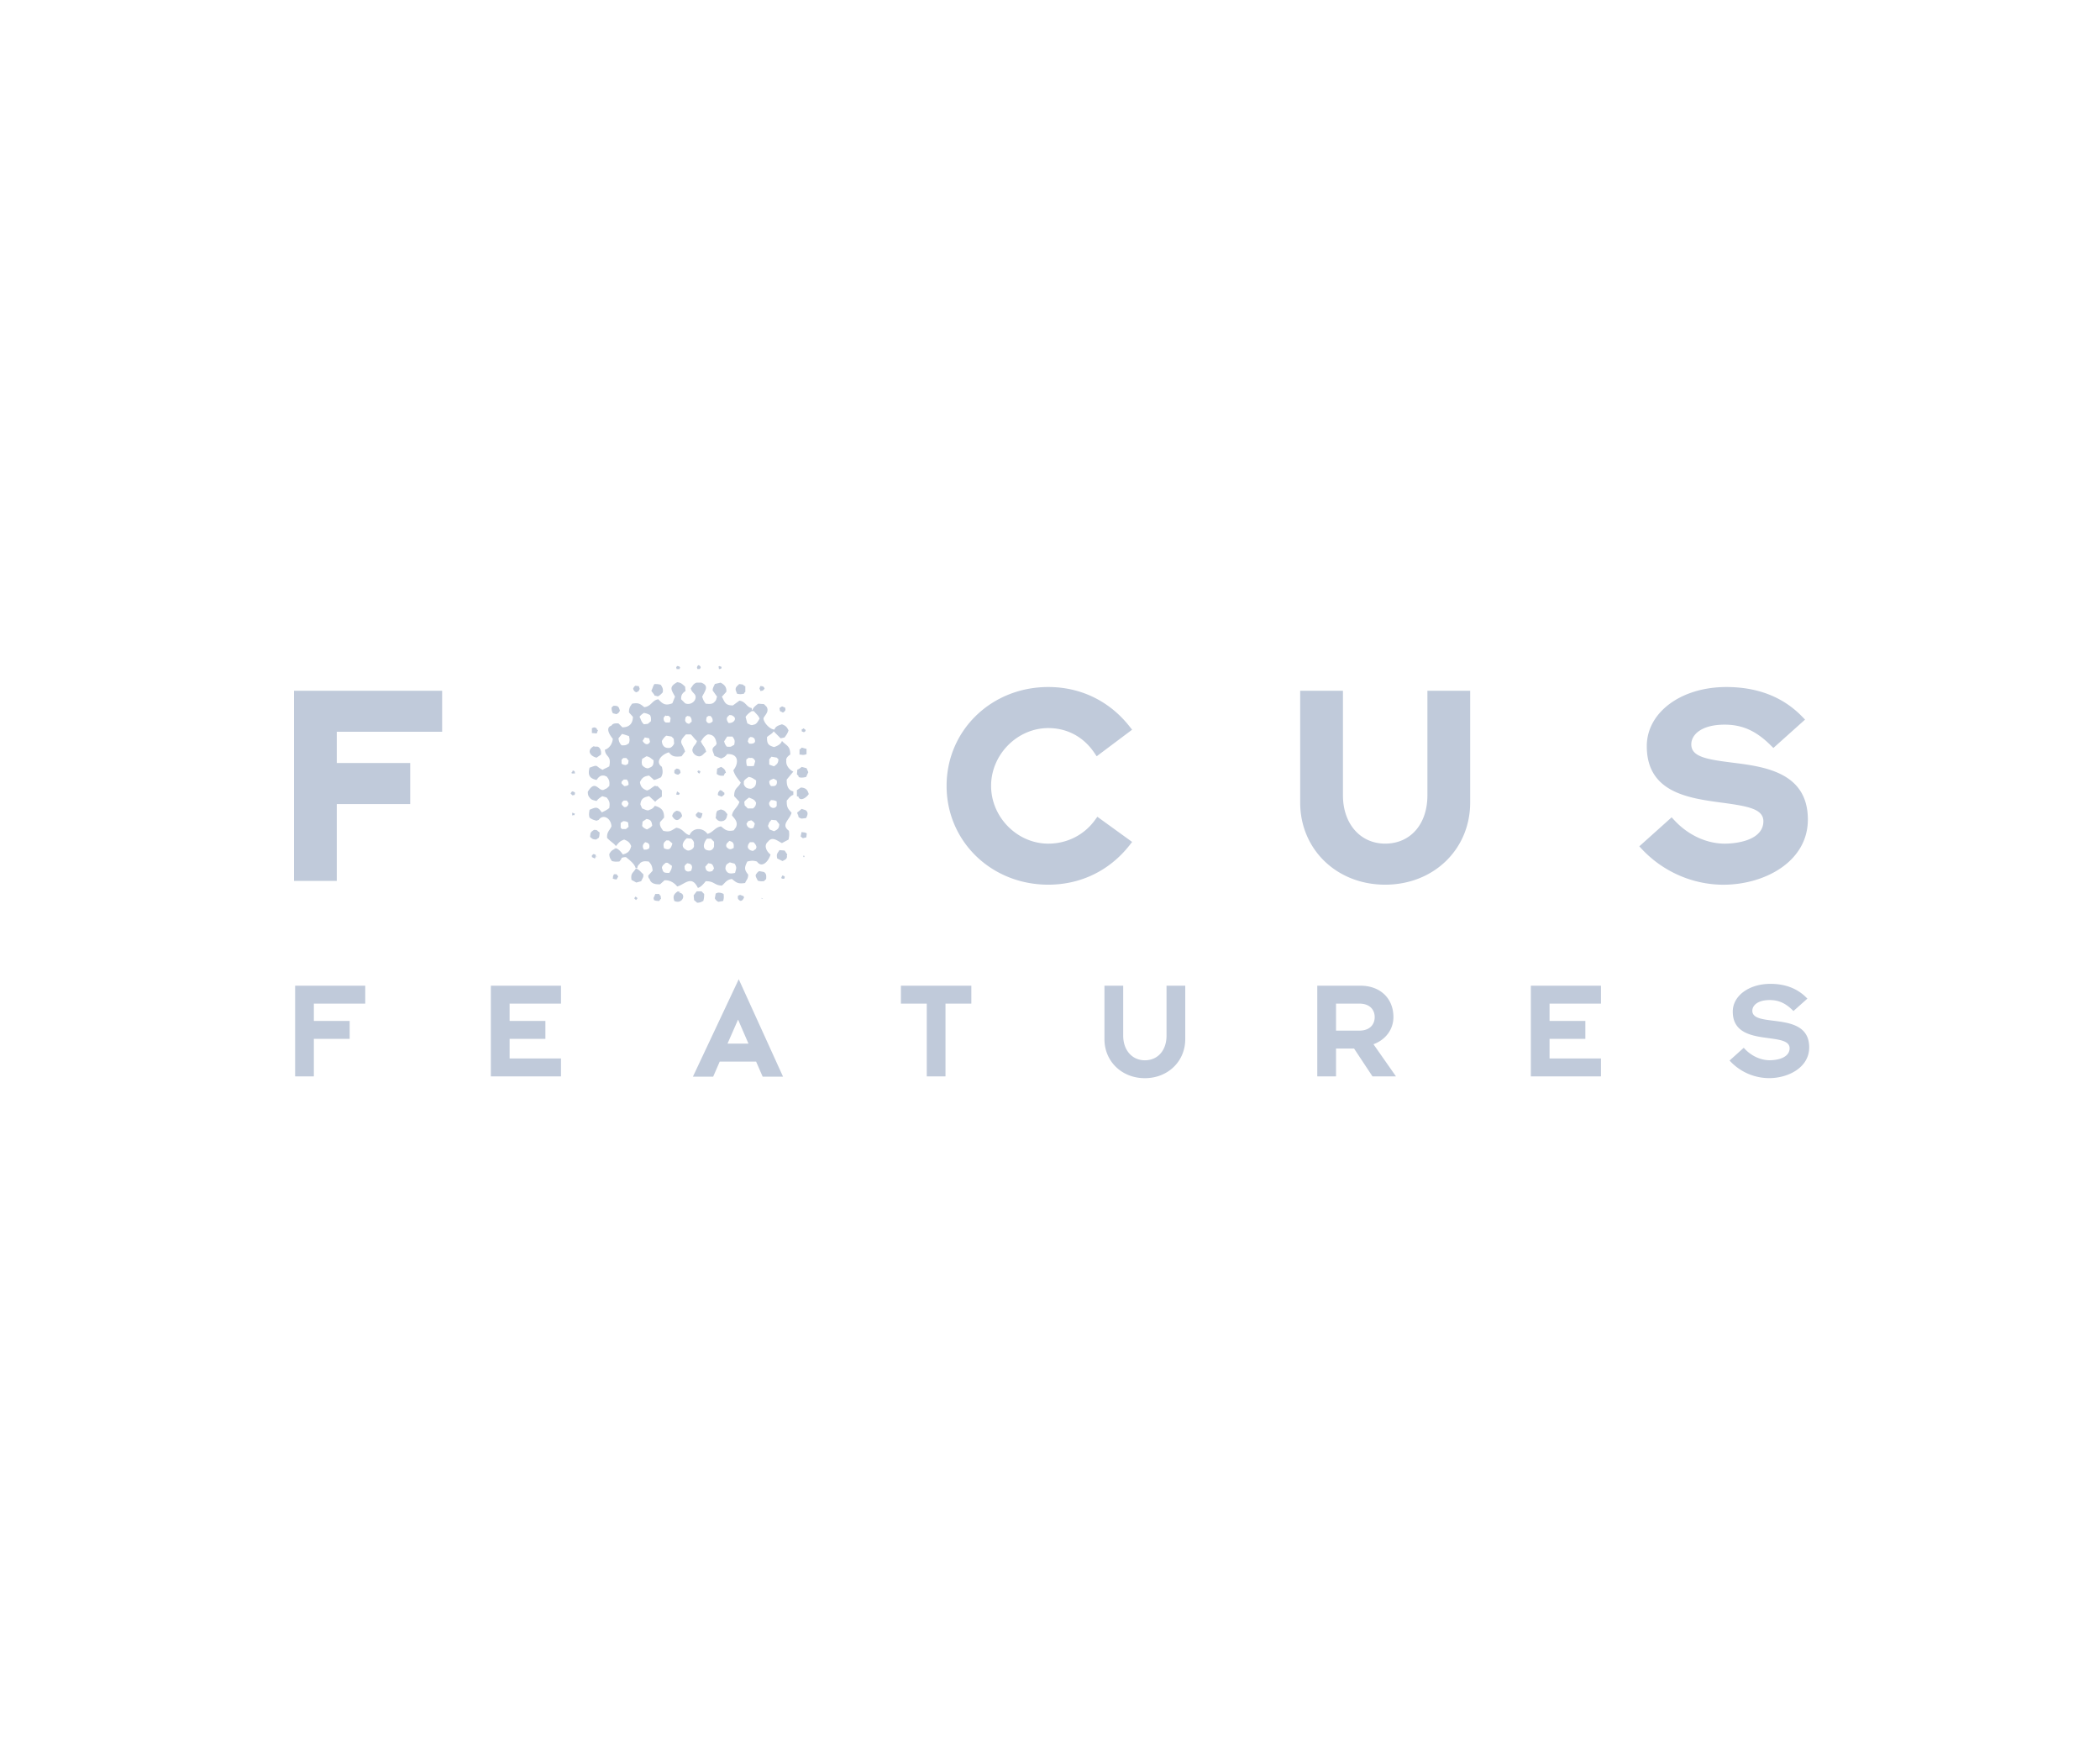 <svg width="300" height="250" fill="none" xmlns="http://www.w3.org/2000/svg"><path fill-rule="evenodd" clip-rule="evenodd" d="M99.816 95c.269.16.405.32.126.563h-.313a3.42 3.42 0 0 0-.038-.153.327.327 0 0 1-.02-.116c.004-.03.022-.06.057-.121l.063-.111c.044-.018.085-.04.125-.062zm56.559 22.196c-1.556 2.102-3.972 3.305-6.618 3.305-4.433 0-8.172-3.776-8.172-8.252 0-4.476 3.739-8.254 8.172-8.254 2.671 0 4.984 1.228 6.521 3.453l.393.573 5.058-3.793-.425-.538c-2.855-3.585-6.956-5.56-11.547-5.56-8.148 0-14.529 6.202-14.529 14.119s6.381 14.114 14.529 14.114c4.591 0 8.692-1.975 11.547-5.557l.43-.548-4.968-3.596-.391.534zM42.001 98.661L42 125.827h6.113v-10.979H58.6v-5.863H48.113v-4.462h15.05v-5.862H42zM203.915 113.6V98.661h6.109v15.965c0 6.691-5.222 11.737-12.145 11.737-6.922 0-12.139-5.046-12.139-11.737V98.661h6.109V113.6c0 4.062 2.484 6.898 6.03 6.898 3.612 0 6.036-2.773 6.036-6.898zm43.545-4.673c-3.626-.457-5.847-.824-5.847-2.602 0-1.406 1.47-2.82 4.76-2.82 2.507 0 4.455.864 6.519 2.888l.448.443 4.525-4.054-.49-.501c-2.71-2.752-6.328-4.15-10.757-4.15-6.478 0-11.363 3.629-11.363 8.443 0 6.635 5.966 7.436 10.759 8.079l.008.001c3.65.492 5.889.88 5.889 2.653 0 2.309-2.844 3.165-5.506 3.195-2.583 0-5.19-1.193-7.154-3.281l-.447-.478-4.618 4.142.473.507c3.011 3.157 7.221 4.976 11.546 4.976 5.844 0 12.061-3.265 12.061-9.307 0-6.776-6.247-7.562-10.806-8.134zm-205.3 44.815v-12.95h10.018v2.559h-7.342v2.475h5.116v2.56h-5.116v5.356h-2.677zm27.962-12.95v12.95h10.02v-2.559h-7.34v-2.797h5.112v-2.56h-5.113v-2.475h7.341v-2.559h-10.02zm58.579 2.559v-2.559h10.061v2.559h-3.691v10.391h-2.676V143.35h-3.694zm37.946-2.559v7.137c0 2.1-1.246 3.516-3.098 3.516-1.823 0-3.092-1.45-3.092-3.516v-7.137h-2.679v7.636c0 3.176 2.482 5.573 5.771 5.573 3.289 0 5.772-2.397 5.772-5.573v-7.636h-2.674zm27.526 2.557h-3.313v3.861h3.313c1.634 0 2.212-.996 2.212-1.933 0-.93-.578-1.928-2.212-1.928zm.18-2.557c2.817 0 4.707 1.805 4.707 4.485 0 1.754-1.113 3.243-2.851 3.876l3.214 4.589h-3.357s-2.53-3.823-2.627-3.972h-2.579v3.972h-2.678v-12.95h6.171zm24.339 0v12.95h10.017v-2.559h-7.345v-2.797h5.116v-2.56h-5.116v-2.477h7.345v-2.557h-10.017zm34.612 4.996l.013.002c2.293.287 5.14.647 5.14 3.814 0 2.853-2.955 4.39-5.731 4.39a7.668 7.668 0 0 1-5.522-2.381l-.125-.13 2.027-1.823.117.126c.984 1.05 2.3 1.653 3.602 1.653 1.75-.024 2.835-.677 2.835-1.711 0-1.036-1.371-1.223-2.976-1.442l-.033-.005c-2.275-.301-5.113-.683-5.113-3.788 0-2.26 2.314-3.966 5.386-3.966 2.117 0 3.852.667 5.143 1.98l.128.132-1.986 1.77-.116-.114c-1.035-1.02-2.017-1.453-3.287-1.453-1.706 0-2.474.771-2.474 1.531 0 1.041 1.381 1.215 2.972 1.415zm-147.866-.157c.243.568 1.315 3.043 1.487 3.43h-2.994c.098-.219.489-1.11.855-1.944v-.002l.652-1.484zm-.062-5.424l-6.389 13.577h2.895s.854-1.959.933-2.152h5.201l.936 2.152h2.911l-6.33-13.92-.157.343zm-8.275-44.69a.307.307 0 0 1 .006-.06 1.93 1.93 0 0 0 .054-.135l-.03-.033c-.118-.126-.12-.128-.408-.155a7.188 7.188 0 0 0-.124.187c.019.084.04.166.061.25h.437l.004-.054zm5.984-.248a4.56 4.56 0 0 0-.059.24l-.03.006c-.095.02-.19.039-.284.055-.012-.064-.022-.129-.033-.193l-.031-.181.057-.028c.023-.012.046-.024.069-.034l.053.021.261.104-.003.01zm-9.1 4.196c.288-.144.434-.299.627-.502l.06-.063c.082-.462-.007-.623-.17-.92H94.5l-.078-.144c-.228-.111-.55-.14-.94-.126-.125.179-.207.403-.275.592-.058.158-.106.29-.164.348.078.141.174.26.256.362.106.133.19.237.184.326l.266.067.235.06zm12.303-.382c-.432.076-.604.102-1.002 0l-.079-.21-.001-.002v-.002h-.001v-.002h-.001l-.105-.283c-.054-.365.127-.53.342-.727.051-.048.104-.096.157-.15.132.018.265.034.397.05h.001l.105.013c.048.036.082.066.112.093.066.06.112.1.262.156v.815l-.076.057a.203.203 0 0 0-.04.032.29.29 0 0 0-.04.082l-.031.078zm-15.405-.199c.35-.136.368-.148.502-.5l-.059-.178c-.022-.066-.045-.132-.066-.2l-.306-.037-.194-.023-.01.008c-.177.153-.203.174-.306.43.13.313.152.35.439.5zm18.281-.668l.072.097c-.152.268-.206.361-.625.377a1.161 1.161 0 0 1-.01-.076c-.01-.08-.013-.106-.116-.238.039-.123.08-.243.123-.368l.001-.002.002-.007c.402.009.43.048.553.217zm-21.107 3.789c.296-.146.358-.202.501-.501-.028-.078-.054-.158-.08-.237v-.002l-.045-.135c-.16-.295-.342-.335-.815-.314l-.073.074c-.059.059-.117.119-.178.175.002.429.06.565.187.815l.252.063.251.062zm24.044-.428c-.121.164-.293.265-.372.128-.311-.099-.318-.152-.336-.295a1.117 1.117 0 0 0-.043-.206c.023-.04.044-.086.063-.128.106-.06.211-.122.316-.185.145.063.29.125.436.185l.02.118c.033.196.041.245-.084.383zm-26.67 2.686h-.123c-.079-.274-.12-.285-.3-.333a5.116 5.116 0 0 1-.141-.041c-.057.021-.114.044-.171.067l-.141.055v.69l.35.031h.001l.338.03.187-.497v-.002zm29.667.008c-.02.066-.041.129-.06.188-.045.032-.09.061-.134.09l-.056.038h-.001a13.728 13.728 0 0 1-.313-.128v-.311a.551.551 0 0 1 .096-.009h.016l.015-.003c.02-.005.037-.023.093-.082l.032-.033c.104.085.208.169.312.25zm-29.872 3.951l.133-.093c.165-.115.33-.23.492-.346.09-.561-.171-1.264-.75-1.126a17.357 17.357 0 0 0-.312-.062c-1.062.622-.413 1.437.437 1.627zm29.992-1.254v.751c-.345.146-.578.11-.765.081a.904.904 0 0 0-.237-.018v-.752c.124-.028.159-.069.272-.203l.039-.047.039.011h.001c.217.06.433.12.651.177zm-11.832 3.826c.034-.068.06-.125.082-.174.074-.163.103-.226.232-.202-.076-.462-.247-.635-.689-.878l-.193.086h-.001l-.368.165-.033.376-.033.375c.361.275.6.275 1.003.252zm11.774.187c-.477.107-.83.132-1.064 0-.054-.225-.083-.24-.131-.265-.029-.016-.066-.035-.121-.111.023-.231.044-.459.062-.689.11.01.372-.172.626-.376l.692.187c.082.189.165.38.249.565l-.188.413v.001l-.083.182-.042.093zm-17.947-.576c-.023-.467-.134-.57-.566-.627l-.036.029v.001c-.093.074-.183.147-.277.219v.378c.16.153.275.213.563.249l.144-.114.002-.002.17-.133zm-15.076.078h-.439l-.062-.124.035-.036.028-.028a5.51 5.51 0 0 0 .063-.064l.059-.179v-.001l.002-.008c.049.022.089.037.122.05a.335.335 0 0 1 .124.064c.041.044.049.12.068.319v.007zm17.8 0l.02-.04c.014-.029.027-.058.043-.087l.048-.145.001-.001.012-.039c-.052-.028-.104-.054-.156-.08l-.094-.048c-.02.013-.043.024-.065.036l-.06.031-.062.121a.8.8 0 0 1 .084.112c.04.061.05.077.23.14zm15.598 2.94c-.351.545-1.285 1.14-1.501.313-.089.017-.098.035-.1.04l-.002.002c-.001.001-.002 0-.007-.003-.009-.005-.03-.017-.081-.039v-.877l.133-.087c.145-.096.288-.19.431-.287.728.042.964.353 1.127.938zm-12.679-.567l-.251.314a4.323 4.323 0 0 0-.033.164l-.03.149.031.062c.01.021.02.041.032.062.167.064.333.126.501.187.086-.069.173-.142.26-.214l.074-.062.042-.035v-.252c-.03-.018-.059-.038-.088-.057a2.185 2.185 0 0 0-.101-.066c-.136-.169-.177-.179-.285-.207-.039-.01-.087-.022-.152-.045zm-21.326.5v-.062c.062-.085.124-.169.188-.252.236.034.267.058.365.133l.072.054-.062.313-.157.031-.072.015-.085.016a14.562 14.562 0 0 1-.249-.248zm15.07.125c.102.021.207.042.31.061.035-.015.068-.032.103-.048v-.001l.025-.012c.011-.042.025-.082.038-.123l.021-.064-.136-.093-.238-.159-.011.038c-.039.134-.077.268-.113.401zm17.931 2.057c.189.062.372.122.557.185.43.302.281.734.063 1.125-.084.012-.167.022-.251.032l-.252.032c-.192.036-.337-.052-.523-.165l-.038-.022-.072-.327v-.001l-.001-.001-.052-.236c-.021.105-.042.21-.065.313v-.438c.05-.009.224-.158.389-.3.088-.076.174-.15.238-.2l.007.003zm-11.559.077l-.233.088-.263.098c-.156.247-.17.44-.183.625a1.224 1.224 0 0 1-.069.377c.23.355.546.623 1.128.44.395-.179.454-.455.527-.79l.033-.151-.065-.086c-.276-.366-.364-.483-.875-.601zm-6.956.938c.151-.461.246-.523.624-.752.59.072.659.251.813.752-.508.717-.946.827-1.437 0zm3.395-.253v.251l.076.063.086.071v.001l.213.177.123.031.129.033c.195-.199.224-.332.293-.655l.021-.097-.044-.013c-.194-.058-.39-.116-.583-.176-.103.106-.208.21-.313.314zm-17.669.167v-.374c.166.032.209.067.231.086.026.021.027.022.145-.023l-.007.035c-.02.092-.04.185-.055.276l-.036-.027c-.03-.023-.04-.031-.05-.031l-.01.002-.012.006a.563.563 0 0 1-.206.05zm3.11 2.066c-.056.045-.107.08-.154.113-.142.099-.246.171-.345.388l-.029.229v.004l-.035.268c.053.042.097.081.138.117.182.16.29.256.738.261.098-.064.193-.128.288-.192l.09-.06c.072-.153.088-.351.105-.547.005-.069.01-.137.019-.203l-.166-.125-.084-.063c-.164-.174-.2-.175-.43-.184a4.266 4.266 0 0 1-.135-.006zm29.588.631l.065-.312c.165.019.33.04.498.062.044.02.087.042.131.064l.121.059-.032.279v.003l-.032.284-.279.068c-.075.019-.149.038-.224.055-.08-.066-.163-.131-.246-.197h-.001l-.066-.053.065-.312zm-2.348 2.323l-.38-.031-.371-.031a3.011 3.011 0 0 1-.171.278c-.163.243-.255.381-.14.912l.251.124.499.249.064-.031c.364-.176.649-.313.564-.782.02-.039.042-.083.064-.123l-.14-.209-.001-.001v-.001c-.079-.118-.158-.236-.239-.354zm-27.537.933v-.25c.084-.061.168-.124.252-.188.105.042.206.083.311.127-.011.265-.042.33-.112.475l-.012.025h-.064c-.082-.044-.165-.085-.249-.127l-.032-.015-.094-.047zm30.252-.252a4.778 4.778 0 0 0-.061.25h.186c-.02-.071-.026-.11-.03-.134a.122.122 0 0 0-.009-.035c-.005-.009-.013-.016-.031-.032a1.796 1.796 0 0 1-.055-.049zm-29.551.268h-.065v-.188c.023.062.044.125.065.188zm25.324-3.708a90.106 90.106 0 0 1-.624-.248l-.066-.132-.043-.084v-.001l-.143-.285c.029-.082.06-.163.09-.244l.095-.257c.106-.124.212-.249.315-.375.187.015.373.033.56.051l.127.012c.08.101.159.203.237.305h.001v.001l.2.258c-.035.602-.224.746-.749.999zm-.439-4.445c.429.002.564.063.816.188v.626c-.254.515-.957.338-1.068-.187-.07-.229.045-.37.175-.53.025-.031.052-.063.077-.097zm.376-3.068c.146.085.293.168.44.251.119.518-.099.829-.501.815h-.315l-.068-.092c-.119-.157-.174-.229-.184-.596.143-.179.252-.223.423-.291.059-.023.127-.05.205-.087zm-.628-2.754c.106-.123.212-.249.315-.375l.376.063.377.063.104.104.145.145c-.038.538-.195.661-.461.87-.051.04-.106.083-.165.132-.23-.083-.458-.165-.691-.252v-.75zm-2.251-4.945c-.246.113-.409.033-.624-.073-.076-.037-.158-.077-.253-.114a40.994 40.994 0 0 0-.089-.333l-.16-.606c.255-.372.503-.559.874-.816h.313c.098.127.2.232.299.334.197.205.384.399.515.733l-.101.17c-.21.359-.383.653-.774.705zm.374 17.717c-.145.106-.293.212-.438.312-.361-.057-.508-.142-.689-.373l-.03-.089a3.792 3.792 0 0 1-.032-.099c.034-.336.101-.42.217-.567.029-.036.06-.076.095-.124h.503c.273.266.328.356.437.691l-.005.011c-.036.081-.046.103-.05.126l-.001.011-.001.019a.663.663 0 0 1-.006.082zm-1.378-3.568c.054-.077.106-.157.159-.237l.05-.076.042-.063c.145-.042.294-.084.439-.124l.074.05.001.002h.001c.193.131.296.201.425.448l-.126.438-.031.047a3.788 3.788 0 0 1-.094.14l-.073.008c-.212.023-.288.031-.491-.068-.235-.143-.272-.253-.362-.524l-.014-.041zm-.286-2.928h-.001l-.025-.204c.183-.241.317-.34.475-.457.065-.048.135-.1.213-.165.107.06.21.102.309.142.267.11.501.206.693.608-.033.448-.181.603-.438.813h-.751l-.155-.155-.064-.063-.001-.001-.017-.018-.202-.201c-.011-.1-.024-.199-.036-.299zm.475-8.841l.07-.245.056-.196.076-.055.175-.132c.267.016.297.018.438.127.048.031.078.046.097.057.018.009.027.013.034.021.007.008.01.02.017.045.007.026.017.065.039.127.194.525-.344.641-.815.563-.032-.056-.066-.111-.1-.167a6.175 6.175 0 0 1-.087-.145zm.187 2.316l.064.032.025.012.036.018c.401-.086.593.108.753.436l-.05.183-.139.508a3.43 3.43 0 0 1-.828.013l-.172-.013v-.004c-.074-.345-.117-.549-.065-.936.106-.069.21-.138.314-.208l.062-.041zm-.75 3.381c.144-.238.305-.352.497-.487.061-.043.125-.088.192-.14.398.068.558.174.795.33.078.052.163.108.268.17.031.75-.183.989-.688 1.191-.645.016-.894-.219-1.064-.627v-.437zm-.627 2.94c-.129.386-.342.656-.545.913-.24.304-.465.59-.518 1.029.046.058.096.117.148.178h.001c.331.39.722.85.414 1.513l-.257.359-.057.079c-.886.196-1.204-.064-1.692-.465l-.122-.099c-.448.055-.746.298-1.046.544-.263.215-.528.431-.896.522-.657-.94-2.088-.942-2.565.186-.364-.102-.576-.295-.791-.492-.263-.24-.531-.485-1.09-.57-.155.079-.284.156-.399.224-.433.257-.682.405-1.478.213-.336-.454-.545-.783-.44-1.252l.356-.394.003-.004.002-.001v-.001l.204-.227c.032-1.112-.484-1.446-1.315-1.691-.197.274-.375.46-.75.564-.22.168-.475.058-.765-.067a3.745 3.745 0 0 0-.301-.12l-.134-.305-.114-.259c.072-.904.586-1.056 1.25-1.189l.18.167c.234.216.466.431.695.645.11-.195.47-.434.736-.611v-.001c.08-.053.15-.1.205-.139v-.876l-.313-.312-.314-.313a.851.851 0 0 0-.179.018.087.087 0 0 1-.032.004c-.012-.003-.022-.012-.045-.033a1.943 1.943 0 0 0-.058-.053c-.25.12-.42.246-.572.36-.19.142-.355.264-.616.329-.575-.211-.907-.495-1.002-1.19.305-.658.616-.847 1.315-.937l.275.25c.138.125.275.249.413.377.204-.023.415-.118.662-.229.106-.048.22-.099.342-.149.294-.515.275-.906.124-1.503-.998-.699-.082-1.748 1.002-2.066.463.627.906.675 1.814.563l.501-.683v-.001l.002-.002c-.111-.365-.246-.62-.355-.827-.278-.524-.388-.732.479-1.615h.688c.141.126.271.282.4.438.155.185.308.369.477.499-.058.284-.204.459-.334.616-.105.126-.2.24-.23.388-.267.439.149.97.564 1.125.484.198.736-.05.979-.29.107-.106.213-.21.336-.273-.07-.418-.226-.64-.396-.884a3.023 3.023 0 0 1-.355-.617c.053-.072.101-.142.147-.21.208-.303.386-.563.855-.792.948.039 1.114.647 1.251 1.314l-.02.039v.001l-.105.209c-.594.425-.512.639-.33 1.107.045.115.095.245.143.396l.94.378c.441-.152.634-.293.874-.629 1.802-.068 1.596 1.477.878 2.317.212.662.468.99.826 1.446v.001c.075.095.154.196.238.307-.12.278-.279.448-.432.612-.267.284-.515.549-.507 1.329l.257.279h.001l.002.003.002.002c.163.177.325.353.489.528zm-1.813 5.95l.073-.074.001-.001.3-.301.02.006c.356.114.511.163.605.557v.439l-.12.06-.129.064a.501.501 0 0 1-.563-.061c-.278-.162-.332-.391-.187-.689zm1.186 4.195c-.734.175-1.142.108-1.376-.565.012-.57.189-.675.504-.863l.123-.075c.227.063.459.126.688.187.295.486.259.616.128 1.076l-.001.001-.066.239zm-3.003-3.756c-.085.265-.185.355-.377.501l-.099.033c-.029.009-.059.018-.089.029-1.397.019-.818-1.325-.437-1.691h.563c.146.147.293.294.439.438v.69zm-.249 3.504l-.074.018c-.258.065-.377.094-.617-.018-.207-.154-.238-.291-.277-.47a1.99 1.99 0 0 0-.037-.154l.085-.098c.118-.134.236-.268.352-.403l.041.006.337.055c.267.138.324.321.412.603l.027.085-.082.124-.002.003-.093.141-.072.108zm-3.133-3.003c-.207.104-.489.086-.626-.064-.826-.407-.407-1.211.126-1.626l.423.041.202.02c.22.17.477.463.375.876.111.342-.191.635-.5.753zm.125 2.942c-.185.095-.437.176-.69.061-.213-.151-.259-.284-.248-.5-.076-.255.1-.399.28-.548l.092-.077.318.061c.309.141.356.314.373.564-.029.108-.06.218-.093.327l-.032.112zm-3.88-3.193c-.109-.382-.144-.759.186-1.003l.029-.028c.032-.031.065-.064.095-.099h.378c.167.15.333.295.501.441-.218.753-.427 1.013-1.19.689zm-.252 2.941c-.192-.301.209-.666.501-.875h.251c.107.071.206.143.303.213.109.078.214.154.324.225-.032.425-.135.597-.317.902l-.06.1c-.784.028-.884-.092-1.002-.565zm-2.191-5.633c-.314-.145-.501-.234-.69-.502l.05-.483.014-.142c.189-.125.376-.251.563-.377.631.109.713.338.815.94-.166.235-.331.327-.548.447-.064.035-.131.073-.204.117zm.314 2.692l-.025.014c-.288.166-.311.179-.727.173-.275-.471-.163-.751.188-1.066l.25.065c.358.162.404.379.314.814zm-.751-19.346c.349.071.559.131.876.314.15.296.142.48.125.859v.016l-.439.376-.278.031-.284.032c-.289-.265-.38-.508-.46-.722a1.34 1.34 0 0 0-.167-.342c.19-.266.355-.379.627-.564zm-.189 4.005c.104-.164.21-.332.312-.498l.33.064v.001h.002l.295.057.001.008.125.496c-.331.6-.79.318-1.065-.128zm1.002 3.82c-.297.239-.824-.046-1.065-.375-.081-.36-.067-.449-.02-.747l.014-.096.006-.034.108-.064v-.001c.174-.103.347-.207.518-.312.362.076.499.185.689.336.085.068.182.145.314.232.03.628-.114.915-.564 1.061zm2.377-4.569c.255.04.501.08.753.126l.074.073.085.083v.001l.157.154.026.298.034.391c-.163.307-.286.493-.628.627h-.246c-.577-.014-.857-.44-.88-1.004.219-.353.316-.498.625-.749zm-.124-2.882c.063.022.124.042.189.062.287-.087.421.082.563.314-.022.147-.043.293-.062.439-.02.062-.042.125-.065.187h-.562c-.261-.144-.312-.282-.313-.688.084-.102.167-.208.25-.314zm2.884.251c.08-.061.165-.125.244-.189.129.022.252.044.38.064l.057.079c.13.182.193.269.193.672l-.095.079-.002.001c-.093.078-.185.156-.28.234-.339-.079-.47-.169-.562-.5.014-.116.033-.234.051-.351v-.001l.014-.088zm3.237-.176l.017-.013h.312c.037.05.071.09.102.127.128.154.199.239.211.626-.274.351-.806.441-.94-.124.02-.146.042-.294.064-.44.078-.057.156-.116.234-.176zm2.706 2.933h.753c.351.464.369.615.25 1.187l-.125.064-.125.063c-.208.169-.376.157-.669.135l-.069-.005-.074-.005a12.23 12.23 0 0 1-.186-.278h-.001l-.065-.099-.062-.187a6.848 6.848 0 0 1-.063-.187l.235-.371.201-.317zm.212-2.968l.024-.024.079-.076c.286.004.358.01.501.122.639.329.16 1.078-.627 1.004-.216-.315-.41-.706 0-1.004l.023-.022zm-14.235 3.906c-.367.279-.474.339-1.065.311-.295-.323-.385-.571-.438-1.002.168-.205.335-.415.501-.623.32.079.566.163.88.27l.122.042.018.092c.077.385.094.468-.018.91zm-.125 2.944l-.143.084v.001c-.057.033-.114.066-.171.101-.304-.023-.384-.063-.543-.145l-.083-.041v-.567c.085-.081.169-.166.25-.249h.441c.071.087.143.173.216.259l.001.001.097.116-.01.058c-.019.126-.038.253-.055.382zm.065 3.004l-.059.036c-.163.101-.232.144-.57.151l-.187-.188a41.898 41.898 0 0 0-.189-.189v-.247l.158-.16.154-.155h.441l.06.087c.114.163.174.249.192.601v.064zm-.38 3.191h-.25l-.206-.206-.106-.106c-.113-.297.025-.422.195-.575l.054-.05h.441l.101.151.151.224c-.059.351-.14.404-.367.554l-.012.008zm0 3.132h-.562v-.001c-.063-.063-.125-.126-.188-.186v-.687c.086-.061.173-.119.26-.176l.027-.019.088-.059c.353.015.444.061.638.161l.052.027c.015.166.033.328.05.493l.015.135c-.119.095-.234.191-.351.289l-.028.023zm23.918-8.204c-.525-.227-1.11-.896-1.002-1.563-.105-.365.292-.693.562-.877.005-.926-.319-1.187-.711-1.503-.153-.124-.317-.256-.475-.439-.141.448-.602.7-1.128.878-.753-.226-1.051-.407-1.003-1.441a2.89 2.89 0 0 1 .345-.262h.001c.246-.17.52-.359.594-.553.334.335.667.669 1.002 1.002l.301-.065.141-.031.119-.026.1-.138c.191-.264.335-.463.466-.864-.238-.5-.398-.674-.938-.877a5.81 5.81 0 0 1-.187.064c-.35.116-.738.244-.88.686-.586.002-1.427-.824-1.565-1.501-.033-.132.08-.292.215-.481.235-.331.534-.751.224-1.271a24.29 24.29 0 0 1-.16-.162l-.001-.001-.002-.001v-.001l-.214-.215c-.227-.014-.455-.033-.682-.051l-.13-.01c-.317.215-.806.608-.815.94l-.036-.036a.254.254 0 0 1-.056-.063.284.284 0 0 1-.017-.088 2.897 2.897 0 0 0-.016-.125c-.38-.08-.581-.288-.788-.502-.23-.238-.467-.483-.965-.562l-.371.271-.001.001-.566.415c-.947.004-1.128-.367-1.391-.906a8.215 8.215 0 0 0-.176-.346c.21-.229.42-.458.627-.69.072-.557-.16-.984-.816-1.314l-.322.075-.492.113c-.045.102-.088.188-.126.266-.117.238-.193.394-.184.674l.266.373h.001v.001c.119.168.238.335.36.502-.035.061-.055.14-.077.227-.04.159-.086.339-.24.462-.3.391-.699.379-1.311.312-.282-.4-.338-.489-.501-1 .063-.14.139-.278.214-.415.341-.624.659-1.205-.338-1.59h-.691c-.353.128-.493.338-.659.588a4.812 4.812 0 0 1-.156.225c.066.318.235.496.39.659.147.155.281.296.3.532.055.733-.835 1.266-1.502.941l-.002-.003c-.19-.188-.376-.374-.562-.562-.031-.627.192-.889.629-1.19l-.016-.147c-.018-.16-.035-.32-.049-.48-.07-.058-.133-.115-.193-.17-.243-.22-.445-.405-.934-.456-1.11.614-.896 1.002-.48 1.756.053.097.11.2.168.311-.087.213-.172.427-.257.641v.001l-.12.299c-1.024.407-1.409.068-2.004-.565-.438.054-.675.285-.923.526-.263.257-.538.525-1.082.602l-.069-.056c-.521-.419-.768-.618-1.683-.447-.039.06-.076.115-.112.167-.198.288-.336.491-.326 1.086l.249.277v.001l.314.349c-.026.982-.52 1.479-1.501 1.503-.189-.19-.376-.377-.565-.564-.511-.027-.819.005-1.002.314-1.004.323-.1 1.542.187 1.876-.04.739-.53 1.395-1.125 1.568.03.47.203.675.369.874.233.278.454.542.257 1.502a4.274 4.274 0 0 1-.453.233c-.205.098-.404.191-.487.268a3.474 3.474 0 0 1-.672-.422c-.28-.218-.293-.228-1.204.109-.295 1.13.048 1.534 1 1.755.228-.324.517-.676.938-.627.159-.011.195.007.261.039.047.023.109.054.24.087.327.416.467.66.377 1.376a2.293 2.293 0 0 0-.175.156c-.121.115-.227.216-.451.281-.337.264-.608.055-.887-.16-.417-.321-.853-.657-1.555.538.007.419.069.589.252.815.203.304.484.373.873.467h.002l.045.011.08.02c.22-.294.456-.451.762-.654l.052-.034c.208.061.418.125.625.19.398.506.493.724.377 1.5-.327.27-.64.423-1.064.626-.61-.848-.815-.763-1.657-.414l-.095.04-.01.067c-.067.408-.107.657.01 1.058.37.265.563.324 1 .44.104-.043.21-.085.313-.126.607-.877 1.759-.252 1.815.938-.095.2-.195.35-.287.488-.204.307-.365.55-.338 1.14.143.188.398.394.642.591.276.223.54.435.611.599l.156-.182c.29-.344.473-.561 1.032-.756.537.212.792.399 1.002.938-.184.667-.373.958-1.188 1.191-.323-.452-.71-.936-1.317-.94l.154.031.161.032c-.568.271-.706.395-.94.814.017.454.12.61.266.834.034.051.07.105.108.168.412.1.509.094.911.072l.082-.005.072-.003.085-.101.001-.001c.125-.145.202-.234.227-.404l.06-.023c.09-.038.204-.085.566-.1l.157.127c.448.361 1.108.893 1.222 1.439h.25c.024-.296.127-.4.248-.521.063-.063.13-.13.192-.23.385-.254.591-.237 1.101-.194l.084.008c.444.476.496.716.566 1.313l-.627.689c-.004.187.009.344.19.5.163.591.704.791 1.5.751l.217-.195c.137-.122.274-.246.408-.37.776-.068 1.427.383 1.819.879.283-.075.561-.229.833-.38.749-.417 1.453-.808 2.11.567h.06c.39-.108.847-.643 1.067-.939.656-.015.957.151 1.256.316.268.148.535.295 1.058.307.137-.107.249-.224.359-.338.27-.28.523-.542 1.083-.598l.075.06.042.034c.529.428.78.631 1.76.47.073-.185.146-.301.211-.405.12-.19.213-.338.227-.786-.585-.734-.549-1.011-.124-1.875.662-.14.814-.145 1.375 0 .727 1.032 1.679-.06 1.944-1.003-.501-.347-1.05-1.259-.376-1.817.512-.674 1.074-.342 1.6-.032.137.081.272.161.404.221.199-.108.4-.215.602-.322l.17-.09.166-.089c.119-.536.123-.699.063-1.253-.818-.605-.488-1.097-.098-1.679.181-.27.375-.559.473-.888-.071-.09-.139-.167-.201-.24h-.001c-.32-.37-.514-.593-.486-1.512.06-.066.116-.133.171-.2.21-.251.411-.492.767-.616v-.5c-.703-.116-.987-.796-.938-1.69l.703-.846.235-.283zM90.52 124.486c.1-.118.21-.25.32-.435.342.105.538.306.742.514.1.102.2.206.322.301 0 .074.002.129.003.173.005.158.005.164-.065.328l-.157.314-.046.091-.048.096c-.11.031-.22.06-.331.09l-.002.001-.356.097-.146-.08v-.001c-.18-.098-.36-.198-.543-.294-.11-.703.061-.906.307-1.195zm18.615.063a22.067 22.067 0 0 0-.251-.046c-.146-.027-.292-.053-.436-.081l-.033.025c-.162.119-.222.163-.343.349-.143.144-.145.285-.063.505l.05.099.202.398c.397.094.427.094.874.065.073-.075.148-.149.223-.223h.001l.091-.09c.031-.499.038-.754-.315-1.001zm-21.503.485c.018-.043.04-.094.064-.161h.377l.25.312-.1.178-.15.261a15.173 15.173 0 0 1-.377-.063c-.025-.018-.054-.033-.08-.048-.075-.038-.135-.07-.045-.139a.575.575 0 0 1 .06-.34zm24.11.025l-.127.313v.062l.037.018c.16.075.185.087.401.044a13.3 13.3 0 0 0 .062-.252 1.576 1.576 0 0 1-.046-.05.434.434 0 0 0-.076-.072c-.041-.027-.093-.036-.234-.06l-.017-.003zm-14.527 2.379c-.084.022-.17.044-.254.064 1.172.036.601 1.744-.624 1.19-.304-.794.083-1.099.5-1.378l.174.057.204.067zm2.317-.124c-.148.188-.293.375-.439.565l.009.092c.019.197.038.396.053.596l.053.045.056.048.042.036c.097.082.194.165.288.247.37-.011.501-.074.681-.161.057-.028.12-.059.197-.09.114-.412.118-.621.123-.953l.001-.05-.208-.209-.165-.166h-.69zm2.829.265l.198-.079c.413-.002.562.065.814.187l.013.151c.025.27.038.412-.074.851l-.445.081-.1.018-.146.026c-.263-.151-.354-.227-.503-.501.038-.192.073-.385.107-.578l.02-.111.116-.045zm-8.182.106h-.564l-.011.028v.001a24.34 24.34 0 0 1-.176.411c-.077.147-.074.155-.05.225.013.04.033.099.05.213.197.096.405.132.75.124l.014-.021.018-.028c.065-.106.11-.18.222-.263l-.017-.111-.049-.328-.053-.04c-.063-.047-.089-.066-.103-.092a.251.251 0 0 1-.021-.073 5.556 5.556 0 0 0-.01-.046zm11.235.258l.316-.125.414.156.003.001.084.031c.019.063.04.126.061.189l-.044.086-.025.05-.029.056-.03.057c-.059.062-.122.125-.184.188l-.001.001c-.198.063-.223.051-.377-.063-.206-.168-.2-.269-.191-.44.003-.054.006-.114.003-.187zm-14.81.364c.044.046.09.091.136.137l.113.114c.05-.052.101-.102.152-.152l.036-.036v-.128a5.555 5.555 0 0 1-.185-.137l-.064-.048-.188.25zm18.387.064h-.188v-.128l.112.076.076.052z" fill="#C0CADA"/></svg>